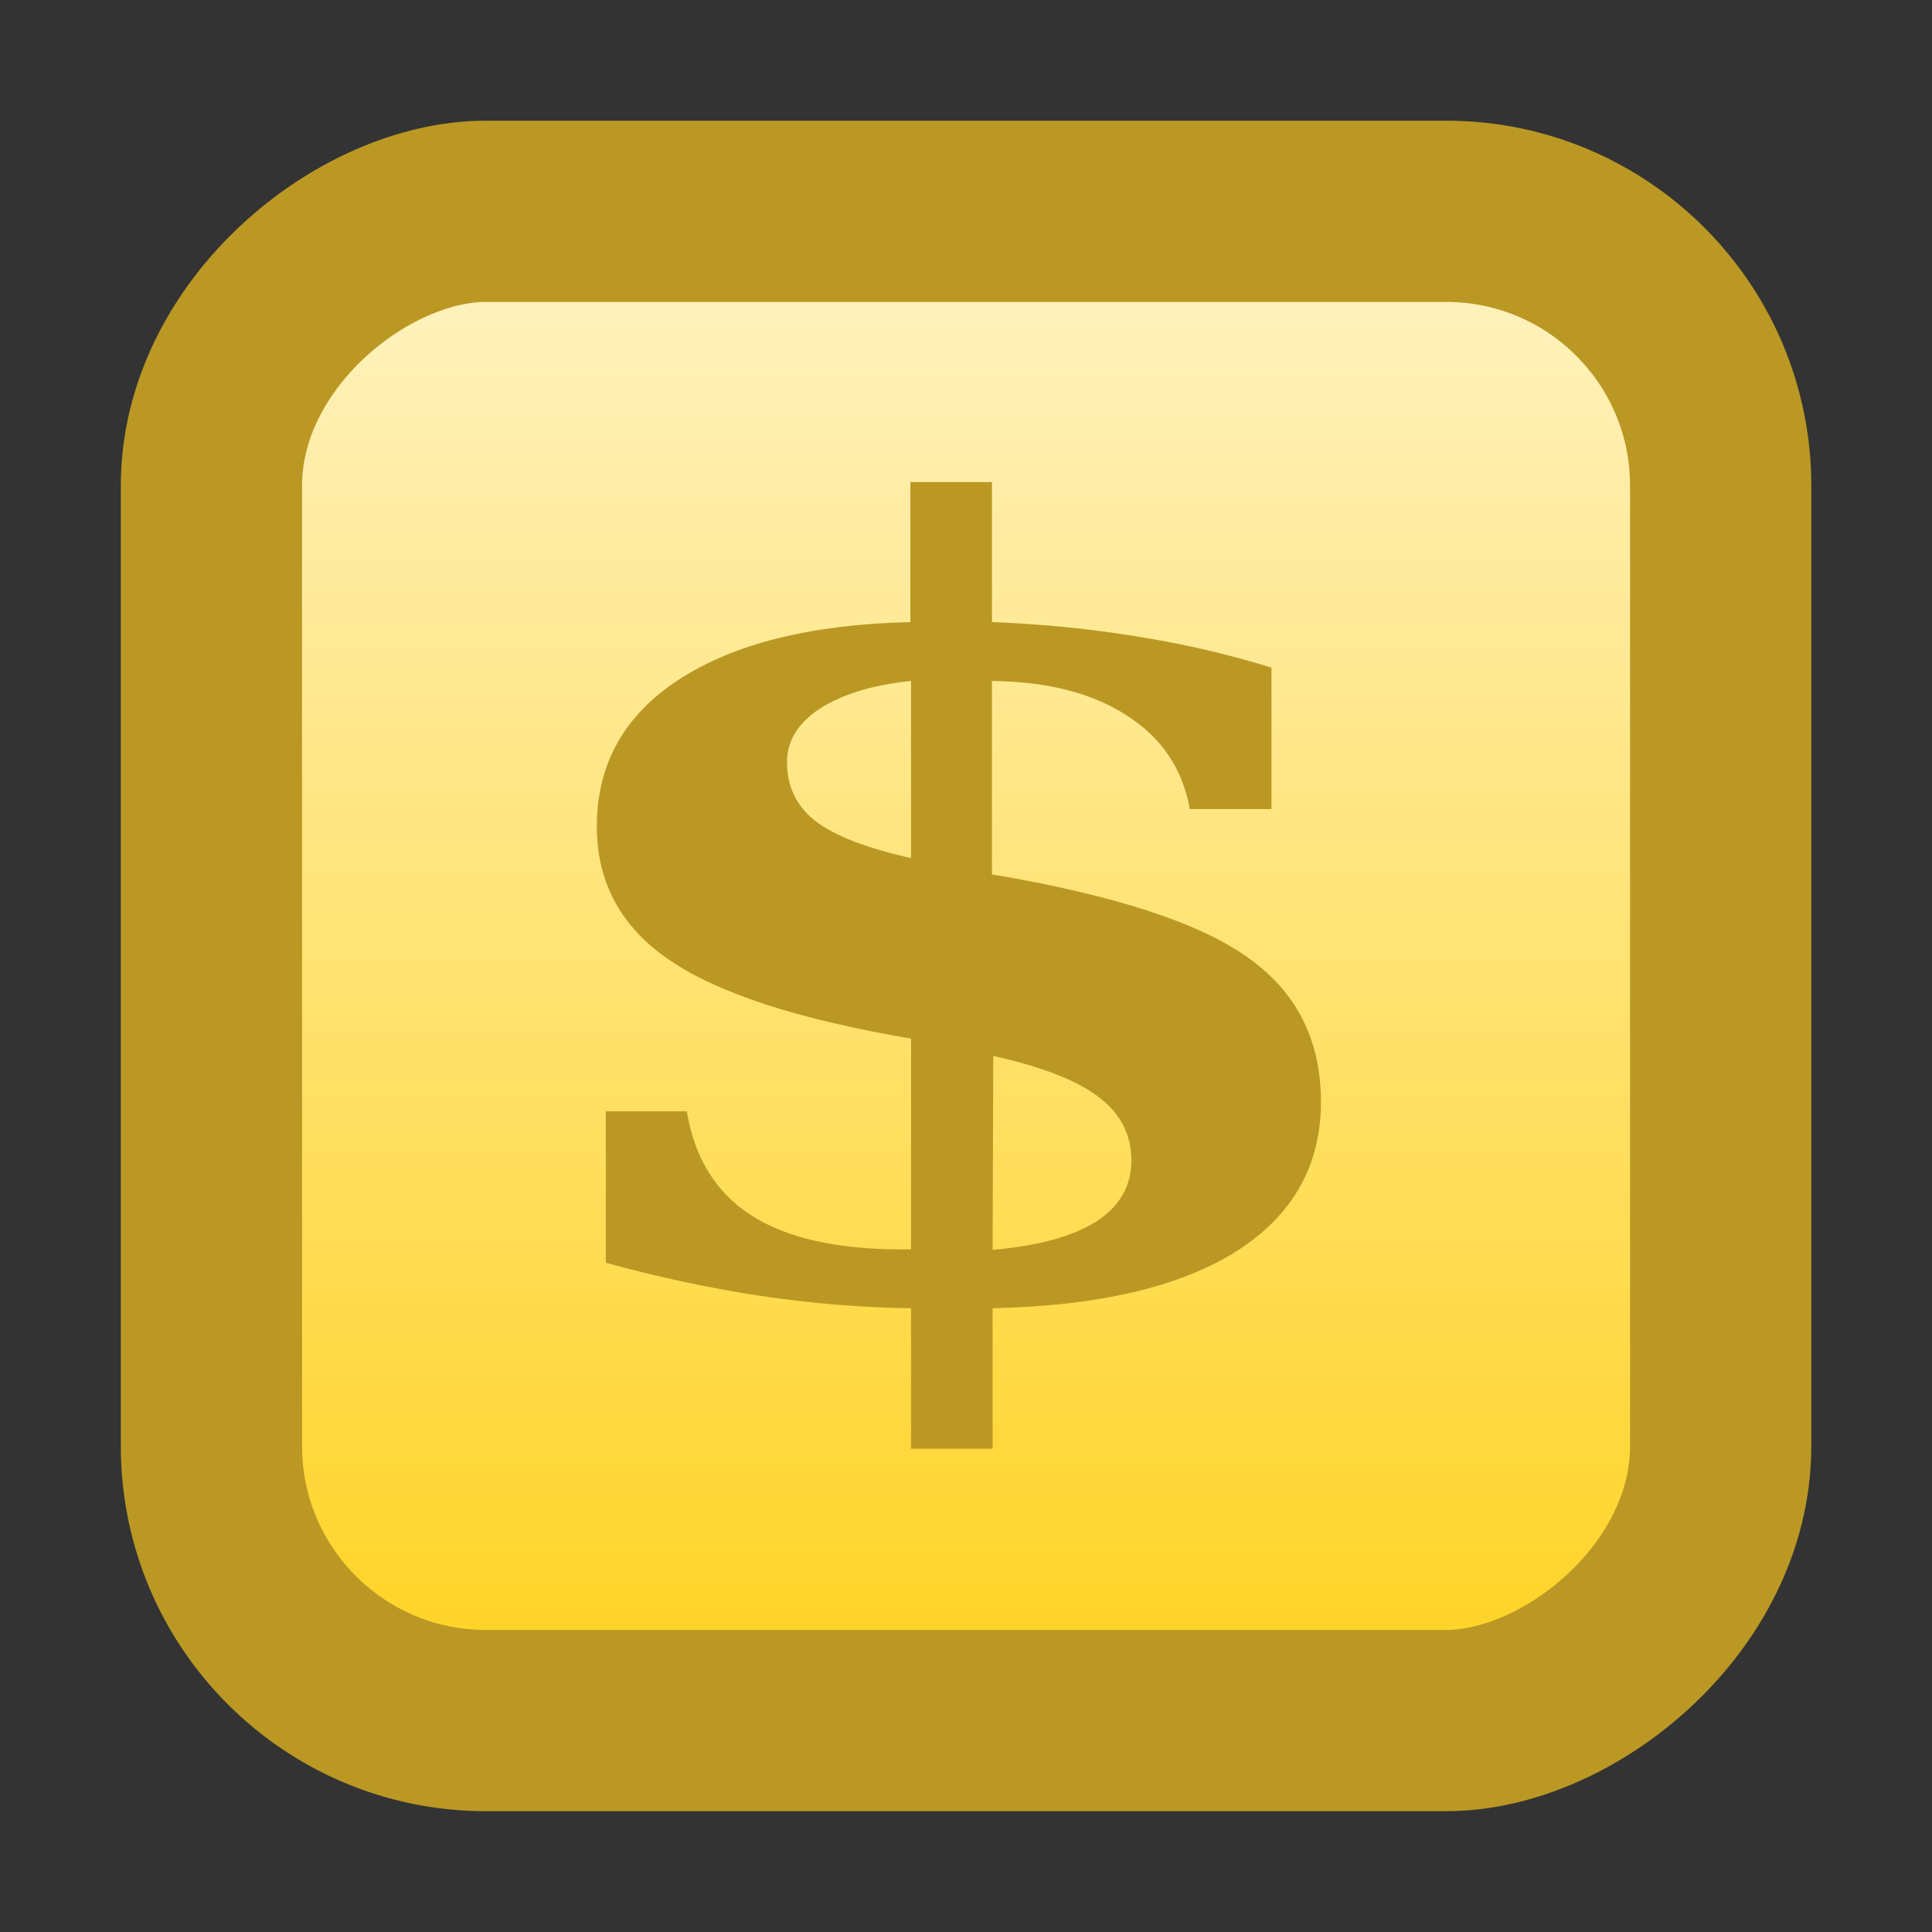 <?xml version="1.0" encoding="UTF-8"?>
<svg width="16" height="16" version="1.1" viewBox="0 0 16 16" xmlns="http://www.w3.org/2000/svg" xmlns:xlink="http://www.w3.org/1999/xlink">
 <rect x="0" y="0" width="16" height="16" fill="#333333" stroke="none"/>
 <defs>
  <linearGradient id="linearGradient1981" x1="1.323" x2="4.233" y1="7.541" y2="7.541" gradientTransform="matrix(4.295 0 0 4.295 -3.931 -40.385)" gradientUnits="userSpaceOnUse">
   <stop stop-color="#fff3c5" offset="0"/>
   <stop stop-color="#ffd21f" offset="1"/>
  </linearGradient>
 </defs>
 <rect transform="rotate(90)" x="1.75" y="-14.25" width="12.499" height="12.499" ry="2.273" fill="url(#linearGradient1981)" fill-rule="evenodd" stroke="#bb9824" stroke-width="1.501"/>
 <g transform="matrix(5.321 0 0 4.097 .207 -3.538)" fill="#bb9824" stroke-width=".269" aria-label="$">
  <path d="m0.904 3.416v-0.306h0.126q0.018 0.141 0.1 0.21 0.083 0.069 0.234 0.069h0.015v-0.426q-0.262-0.058-0.375-0.158-0.114-0.1-0.114-0.271 0-0.189 0.128-0.297 0.129-0.109 0.36-0.116v-0.283h0.127v0.283q0.118 0.006 0.225 0.029 0.108 0.022 0.21 0.063v0.286h-0.127q-0.017-0.122-0.098-0.189-0.08-0.068-0.21-0.07v0.391q0.283 0.062 0.397 0.167 0.115 0.104 0.115 0.293 0 0.194-0.133 0.303-0.132 0.107-0.378 0.114v0.284h-0.127v-0.284q-0.116-0.002-0.234-0.025t-0.241-0.067zm0.475-1.176q-0.089 0.012-0.142 0.056-0.051 0.044-0.051 0.108 0 0.074 0.044 0.119 0.045 0.045 0.149 0.075zm0.127 1.15q0.106-0.012 0.161-0.057 0.055-0.046 0.055-0.124 0-0.078-0.051-0.128-0.05-0.05-0.164-0.083z"/>
 </g>
</svg>

